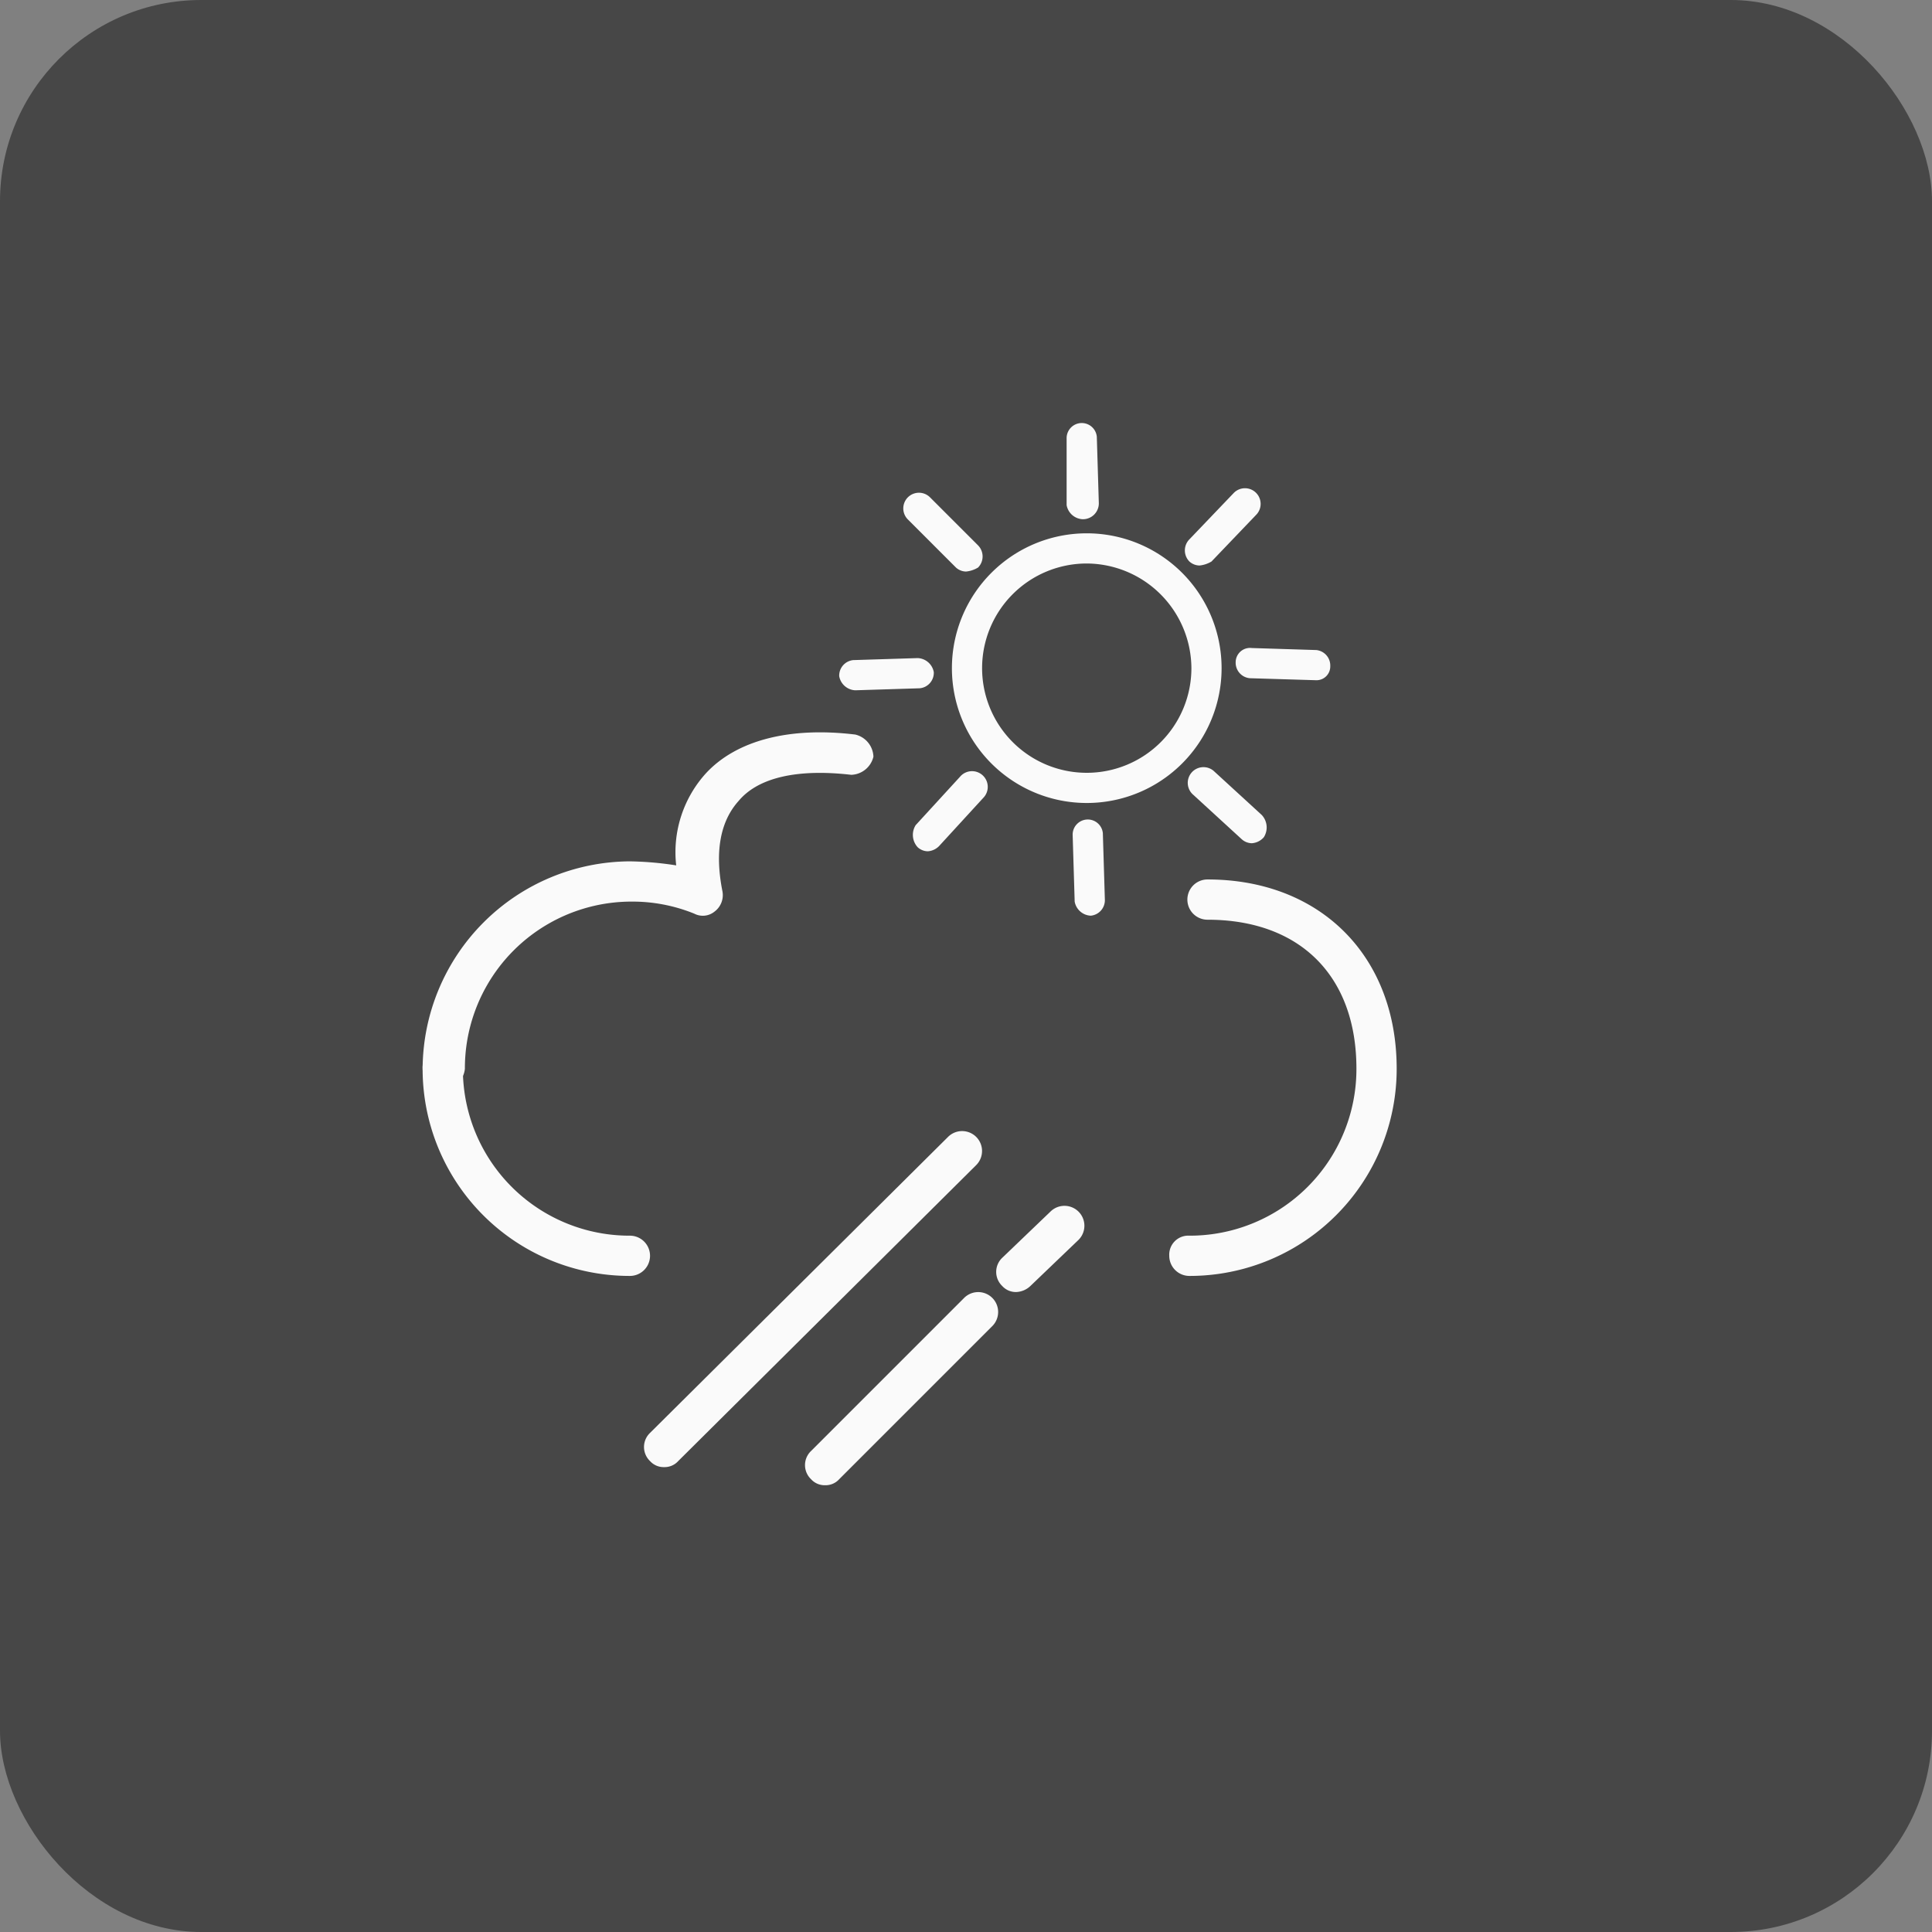<svg xmlns="http://www.w3.org/2000/svg" width="96" height="96" viewBox="0 0 96 96">
  <rect x="0" y="0" width="96" height="96" fill="#808080" stroke="none"/>
  <g id="그룹_1474" data-name="그룹 1474" transform="translate(-20 -185)">
    <rect id="사각형_108" data-name="사각형 108" width="96" height="96" rx="10" transform="translate(20 185)" fill="#474747"/>
    <g id="날_ᅵ1" data-name="날씨1" transform="translate(41 206)">
      <path id="패스_83" d="M53.2,23.7" fill="#fafafa"/>
      <g id="그룹_228" transform="translate(0 -1)">
        <path id="패스_103" data-name="패스 103" d="M33,19.9a6.7,6.7,0,1,1,6.7-6.7A6.7,6.7,0,0,1,33,19.9ZM33,8a5.2,5.2,0,1,0,5.2,5.2A5.228,5.228,0,0,0,33,8Z" fill="#fafafa"/>
        <path id="패스_104" data-name="패스 104" d="M32.8,5.8a.849.849,0,0,1-.8-.7V1.8a.752.752,0,0,1,1.5-.1L33.6,5a.789.789,0,0,1-.8.8Z" fill="#fafafa"/>
        <path id="패스_105" data-name="패스 105" d="M33.2,25.5a.849.849,0,0,1-.8-.7l-.1-3.3a.752.752,0,0,1,1.5-.1l.1,3.3a.773.773,0,0,1-.7.8Z" fill="#fafafa"/>
        <path id="패스_106" data-name="패스 106" d="M44.4,13.8h0l-3.3-.1a.773.773,0,0,1-.7-.8.713.713,0,0,1,.8-.7h0l3.2.1a.773.773,0,0,1,.7.8A.684.684,0,0,1,44.4,13.8Z" fill="#fafafa"/>
        <path id="패스_107" data-name="패스 107" d="M21.5,14.3a.849.849,0,0,1-.8-.7.773.773,0,0,1,.7-.8l3.2-.1h0a.849.849,0,0,1,.8.7.773.773,0,0,1-.7.8l-3.2.1Z" fill="#fafafa"/>
        <path id="패스_108" data-name="패스 108" d="M27,8.4a.764.764,0,0,1-.5-.2L24.1,5.8a.778.778,0,0,1,1.1-1.1l2.4,2.4a.785.785,0,0,1,0,1.1A1.421,1.421,0,0,1,27,8.4Z" fill="#fafafa"/>
        <path id="패스_109" data-name="패스 109" d="M41.2,21.9a.764.764,0,0,1-.5-.2l-2.4-2.2a.781.781,0,0,1,1-1.2l2.4,2.2a.909.909,0,0,1,.1,1.1A.864.864,0,0,1,41.2,21.9Z" fill="#fafafa"/>
        <path id="패스_110" data-name="패스 110" d="M38.6,8.1a.764.764,0,0,1-.5-.2.785.785,0,0,1,0-1.1l2.2-2.3a.778.778,0,1,1,1.1,1.1L39.2,7.9A1.421,1.421,0,0,1,38.6,8.1Z" fill="#fafafa"/>
        <path id="패스_111" data-name="패스 111" d="M25.1,22.3a.764.764,0,0,1-.5-.2.909.909,0,0,1-.1-1.1l2.2-2.4a.781.781,0,1,1,1.2,1L25.7,22A.864.864,0,0,1,25.1,22.3Z" fill="#fafafa"/>
      </g>
      <path id="패스_112" data-name="패스 112" d="M10.3,42.4h0A10.285,10.285,0,0,1,0,32.1a.945.945,0,0,1,1-1,.945.945,0,0,1,1,1,8.28,8.28,0,0,0,8.3,8.3,1,1,0,0,1,0,2Z" fill="#fafafa"/>
      <path id="패스_113" data-name="패스 113" d="M1,33.1H1a1,1,0,0,1-1-1A10.35,10.35,0,0,1,10.3,21.8a16.413,16.413,0,0,1,2.3.2,5.831,5.831,0,0,1,1.5-4.6c1.5-1.6,4.1-2.3,7.4-1.9a1.172,1.172,0,0,1,.9,1.1,1.172,1.172,0,0,1-1.1.9c-2.6-.3-4.6.1-5.6,1.3-.9,1-1.2,2.5-.8,4.5a1.022,1.022,0,0,1-.4,1,.92.92,0,0,1-1,.1,8.149,8.149,0,0,0-3.1-.6,8.28,8.28,0,0,0-8.3,8.3A1.09,1.09,0,0,1,1,33.1Z" fill="#fafafa"/>
      <path id="패스_114" data-name="패스 114" d="M38.1,42.4a1,1,0,0,1-1-1,.945.945,0,0,1,1-1,8.28,8.28,0,0,0,8.3-8.3c0-4.6-2.8-7.4-7.4-7.4a1,1,0,0,1,0-2c5.6,0,9.4,3.8,9.4,9.4A10.285,10.285,0,0,1,38.1,42.4Z" fill="#fafafa"/>
      <path id="패스_115" data-name="패스 115" d="M12,51.9a.908.908,0,0,1-.7-.3.967.967,0,0,1,0-1.4L26.1,35.5a.99.99,0,1,1,1.4,1.4L12.7,51.6A.908.908,0,0,1,12,51.9Z" fill="#fafafa"/>
      <path id="패스_116" data-name="패스 116" d="M20,52.8a.908.908,0,0,1-.7-.3.967.967,0,0,1,0-1.4l7.6-7.6a.99.99,0,1,1,1.4,1.4l-7.6,7.6A.908.908,0,0,1,20,52.8Z" fill="#fafafa"/>
      <path id="패스_117" data-name="패스 117" d="M29.5,43.2a.908.908,0,0,1-.7-.3.967.967,0,0,1,0-1.4l2.4-2.3a.99.99,0,0,1,1.4,1.4l-2.4,2.3A1.08,1.08,0,0,1,29.5,43.2Z" fill="#fafafa"/>
    </g>
  </g>
</svg>
